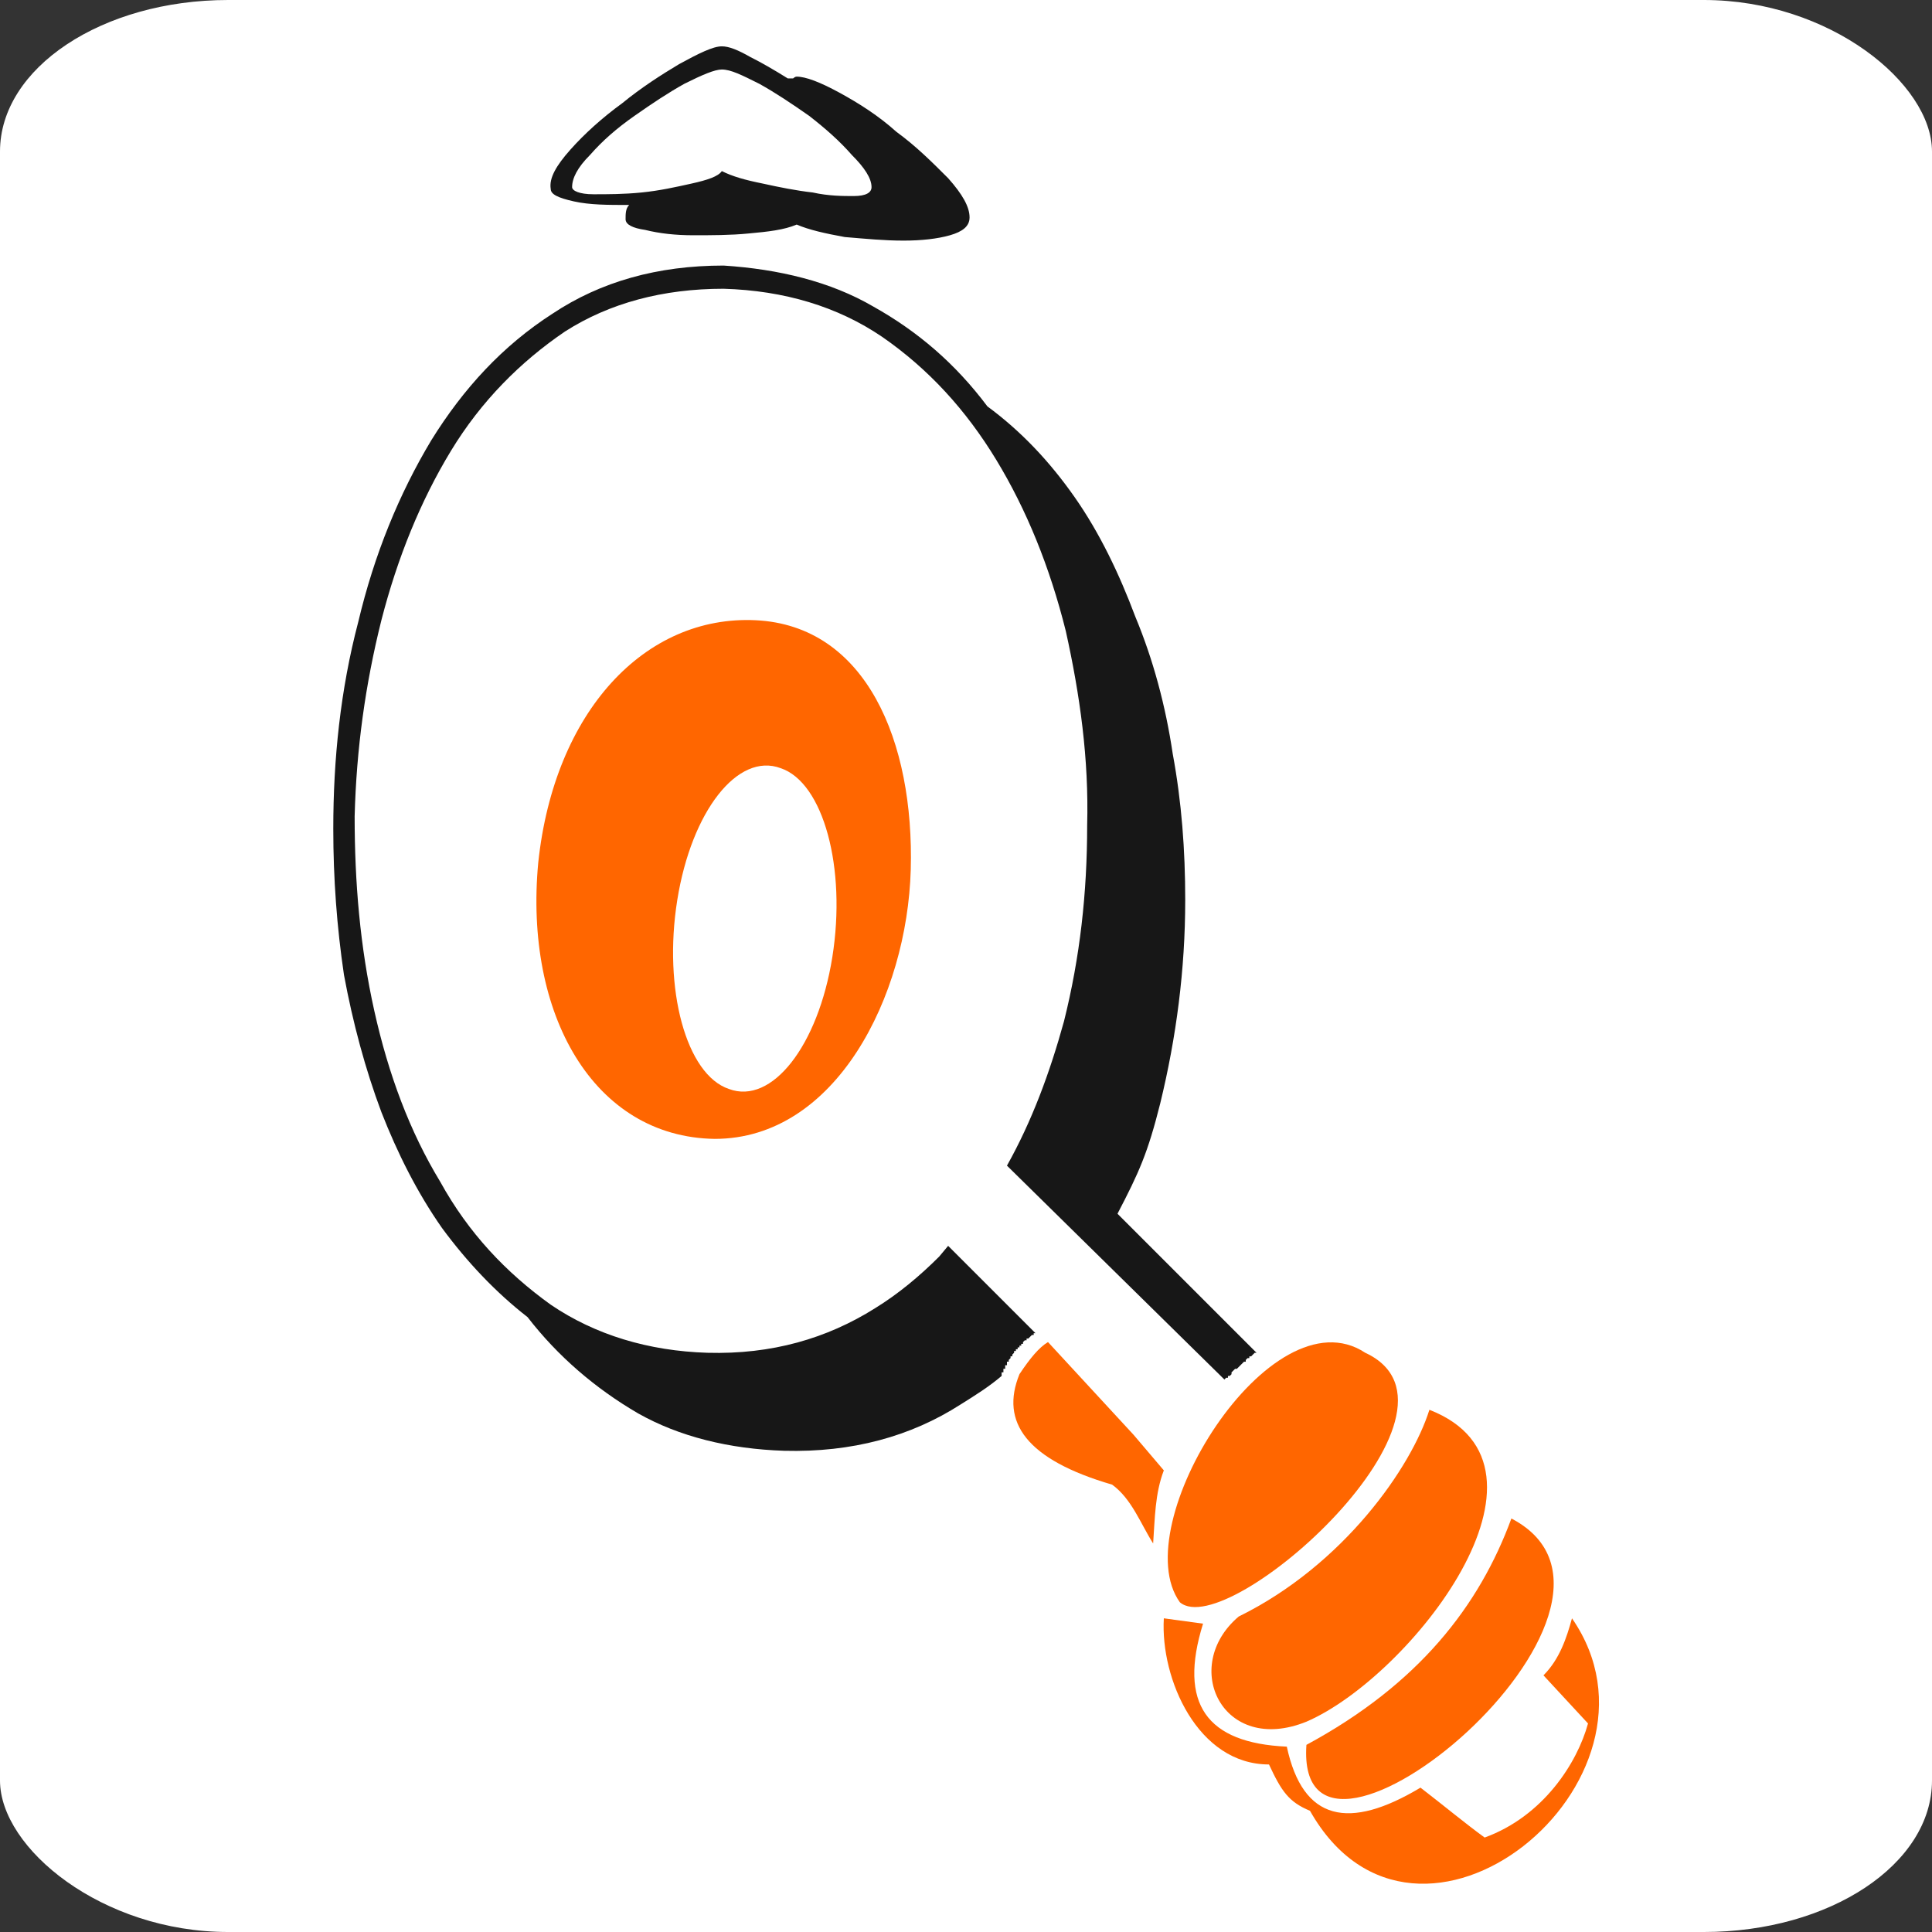 <?xml version="1.0" encoding="UTF-8"?>
<!DOCTYPE svg PUBLIC "-//W3C//DTD SVG 1.1//EN" "http://www.w3.org/Graphics/SVG/1.1/DTD/svg11.dtd">
<!-- Creator: CorelDRAW X8 -->
<svg xmlns="http://www.w3.org/2000/svg" xml:space="preserve" width="10.837mm" height="10.837mm" version="1.1" style="shape-rendering:geometricPrecision; text-rendering:geometricPrecision; image-rendering:optimizeQuality; fill-rule:evenodd; clip-rule:evenodd"
viewBox="0 0 1084 1084"
 xmlns:xlink="http://www.w3.org/1999/xlink">
 <rect x="0" y="0" width="1084" height="1084" fill="#333333" stroke="none"/>
 <defs>
  <style type="text/css">
   <![CDATA[
    .fil1 {fill:#FF6600}
    .fil0 {fill:white}
    .fil2 {fill:#171717;fill-rule:nonzero}
   ]]>
  </style>
 </defs>
 <g id="Camada_x0020_1">
  <rect class="fil0" width="1084" height="1084" rx="128" ry="85"/>
  <g id="_170294392">
   <path class="fil1" d="M424 348c62,3 89,68 87,140 -2,71 -42,151 -110,151 -68,-1 -107,-70 -99,-155 9,-85 60,-139 122,-136zm-44 157c8,-50 34,-83 58,-74 24,8 37,56 29,106 -8,50 -34,83 -58,74 -24,-8 -37,-56 -29,-106z"/>
   <path class="fil2" d="M705 759l-78 -78c12,-23 17,-34 24,-62 9,-37 14,-75 14,-114 0,-28 -2,-55 -7,-82 -4,-27 -11,-53 -21,-77 -9,-24 -20,-47 -34,-67 -14,-20 -30,-37 -49,-51 -18,-24 -39,-42 -64,-56 -24,-14 -53,-21 -84,-23 -37,0 -69,9 -96,27 -28,18 -50,42 -68,71 -18,30 -32,64 -41,102 -10,38 -14,77 -14,116 0,28 2,55 6,82 5,27 12,53 21,77 9,23 20,45 34,65 14,19 30,36 48,50 17,22 38,40 62,54 23,13 51,20 82,21 38,1 71,-8 99,-26 8,-5 16,-10 23,-16l0 -1 0 0 0 -1 1 0 0 0 0 -1 0 0 0 0 0 -1 1 0 0 -1 0 0 0 -1 0 0 1 0 0 -1 0 0 0 0 0 -1 0 0 1 0 0 -1 0 0 0 0 1 -1 0 0 0 -1 0 0 1 0 0 -1 0 0 0 0 1 -1 0 0 0 0 0 -1 0 0 1 0 0 -1 0 0 1 0 0 0 0 -1 0 0 1 0 0 0 0 -1 1 0 0 0 0 -1 0 0 1 0 0 -1 0 0 0 0 1 -1 0 0 0 0 1 0 0 -1 0 0 1 0 0 0 1 -1 0 0 0 0 1 -1 0 0 0 0 1 0 0 -1 0 0 1 0 0 0 0 0 0 0 -49 -49 -5 6c-11,11 -23,21 -36,29 -27,17 -58,26 -94,25 -33,-1 -63,-10 -88,-27 -25,-18 -46,-40 -62,-69 -17,-28 -29,-60 -37,-96 -8,-36 -11,-72 -11,-109 1,-38 6,-74 15,-110 9,-35 22,-67 39,-95 17,-28 39,-50 64,-67 25,-16 55,-24 89,-24 34,1 64,10 89,27 26,18 47,41 64,69 17,28 30,60 39,96 8,36 13,72 12,109 0,38 -4,74 -13,110 -8,29 -18,56 -32,81l122 120 0 0 1 -1 1 0 0 -1 1 0 1 -1 0 -1 1 -1 1 -1 1 0 1 -1 3 -3 0 0 1 0 0 -1 1 -1 1 0 0 -1 1 0 1 -1 1 -1 1 0z"/>
   <path class="fil2" d="M447 43c5,0 13,3 24,9 11,6 22,13 32,22 11,8 20,17 29,26 8,9 12,16 12,22 0,5 -4,8 -11,10 -7,2 -16,3 -26,3 -11,0 -21,-1 -33,-2 -11,-2 -20,-4 -27,-7 -7,3 -16,4 -27,5 -10,1 -21,1 -31,1 -10,0 -19,-1 -27,-3 -7,-1 -11,-3 -11,-6 0,-3 0,-6 2,-8 -12,0 -22,0 -31,-2 -9,-2 -13,-4 -13,-7 -1,-6 3,-13 11,-22 8,-9 18,-18 29,-26 11,-9 22,-16 32,-22 11,-6 19,-10 24,-10 4,0 9,2 16,6 6,3 13,7 21,12 1,0 2,0 3,0 0,0 1,-1 2,-1zm-42 -4c-4,0 -11,3 -21,8 -9,5 -18,11 -28,18 -10,7 -18,14 -25,22 -7,7 -10,13 -10,18 0,2 4,4 12,4 8,0 17,0 27,-1 10,-1 19,-3 28,-5 9,-2 15,-4 17,-7 6,3 13,5 23,7 9,2 19,4 28,5 9,2 17,2 23,2 7,0 10,-2 10,-5 0,-5 -4,-11 -11,-18 -7,-8 -15,-15 -24,-22 -10,-7 -19,-13 -28,-18 -10,-5 -16,-8 -21,-8z"/>
   <path class="fil1" d="M636 805l17 20c-5,13 -5,27 -6,41 -7,-11 -12,-25 -23,-33 -48,-14 -63,-35 -52,-62 6,-9 11,-15 16,-18l48 52z"/>
   <path class="fil1" d="M662 899c27,23 173,-108 104,-140 -53,-35 -135,97 -104,140z"/>
   <path class="fil1" d="M695 907c-33,28 -9,78 38,59 58,-25 151,-143 69,-175 -10,32 -48,87 -107,116z"/>
   <path class="fil1" d="M733 979c-7,101 209,-78 115,-127 -18,49 -52,93 -115,127z"/>
   <path class="fil1" d="M653 908l22 3c-14,45 2,67 47,69 9,42 35,47 75,23 13,10 25,20 36,28 33,-12 52,-42 58,-64l-25 -27c9,-9 13,-21 16,-32 63,91 -87,214 -147,108 -12,-5 -16,-11 -23,-26 -40,0 -61,-48 -59,-82z"/>
  </g>
 </g>
</svg>
